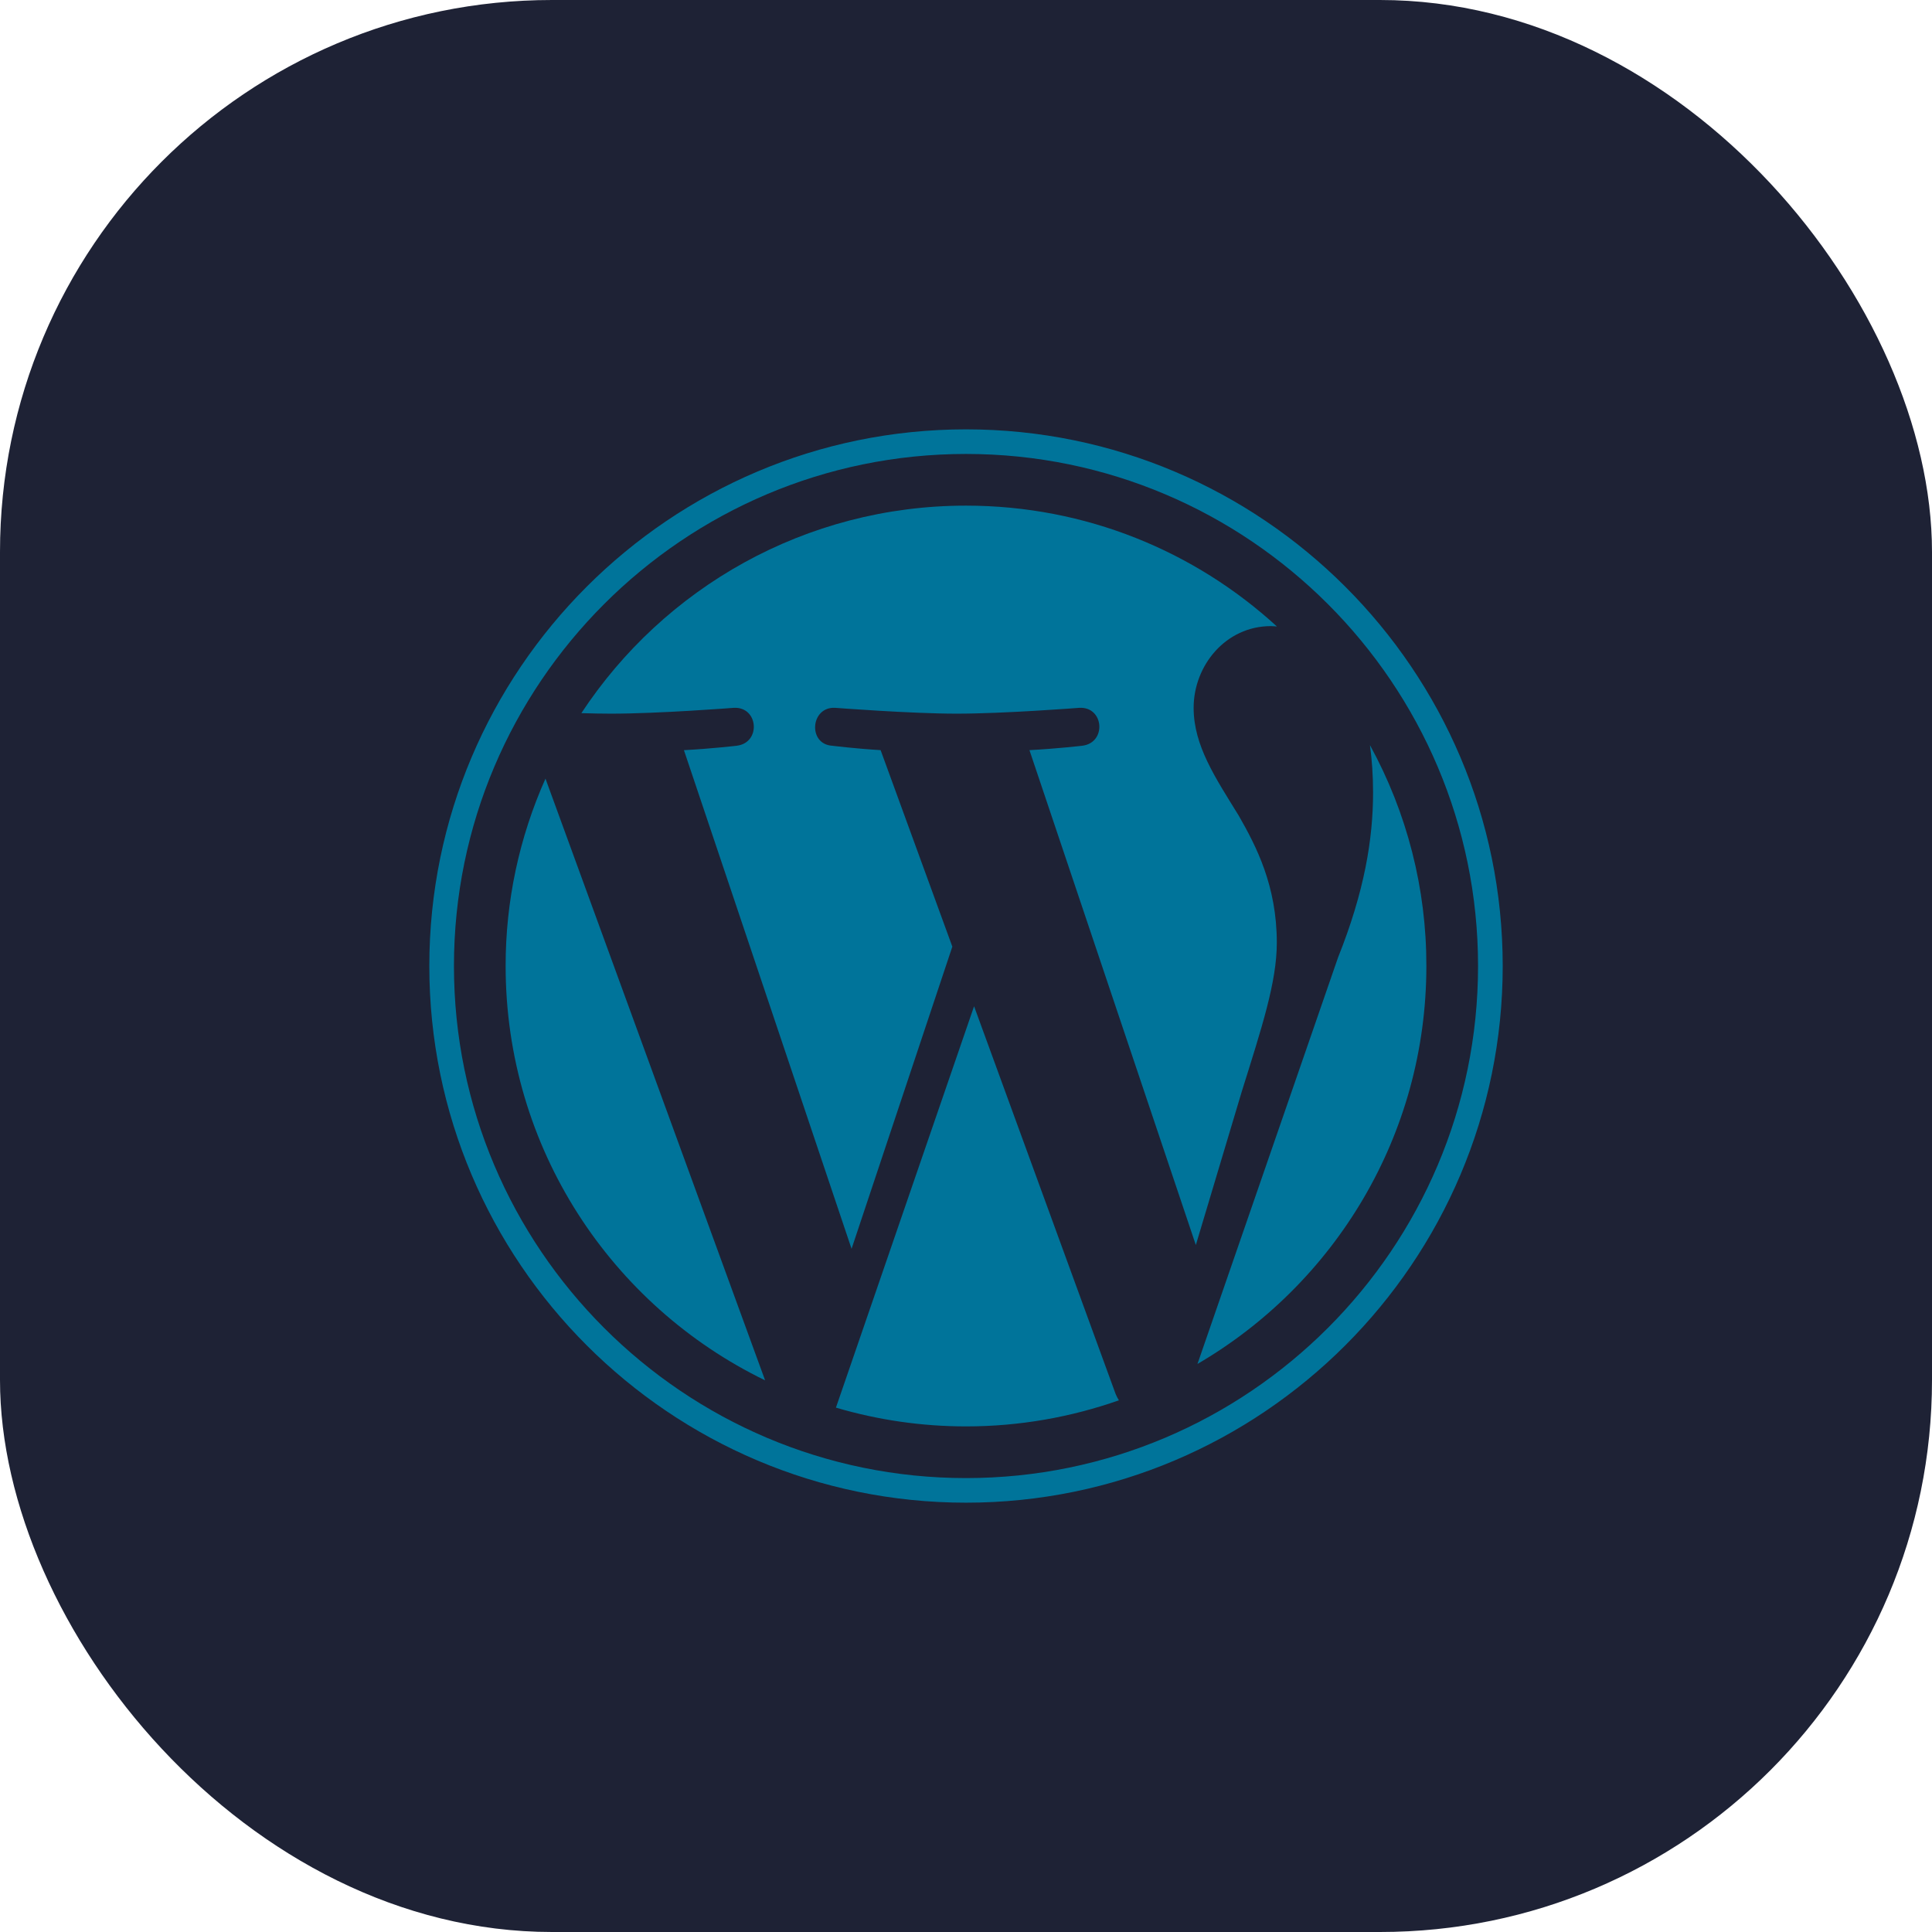 <svg width="56" height="56" viewBox="0 0 56 56" fill="none" xmlns="http://www.w3.org/2000/svg">
<rect y="0" width="56" height="56" rx="16" fill="#1E2235"/>
<path d="M14.656 28C14.656 33.282 17.725 37.847 22.177 40.01L15.811 22.569C15.048 24.278 14.654 26.128 14.656 28ZM37.009 27.326C37.009 25.677 36.416 24.535 35.908 23.646C35.232 22.547 34.598 21.616 34.598 20.517C34.598 19.29 35.528 18.148 36.839 18.148C36.898 18.148 36.954 18.156 37.012 18.159C34.638 15.984 31.474 14.656 28 14.656C23.338 14.656 19.237 17.048 16.851 20.671C17.164 20.68 17.459 20.686 17.709 20.686C19.105 20.686 21.266 20.517 21.266 20.517C21.985 20.475 22.07 21.531 21.352 21.616C21.352 21.616 20.628 21.701 19.824 21.744L24.683 36.198L27.604 27.439L25.525 21.743C24.806 21.701 24.125 21.616 24.125 21.616C23.406 21.574 23.491 20.474 24.21 20.517C24.21 20.517 26.413 20.686 27.725 20.686C29.12 20.686 31.281 20.517 31.281 20.517C32.001 20.474 32.086 21.531 31.367 21.616C31.367 21.616 30.642 21.701 29.839 21.743L34.662 36.088L35.993 31.64C36.57 29.795 37.009 28.469 37.009 27.326Z" fill="#00749A"/>
<path d="M28.234 29.167L24.23 40.801C25.455 41.162 26.724 41.345 28 41.345C29.554 41.345 31.044 41.076 32.432 40.589C32.395 40.531 32.363 40.469 32.337 40.405L28.234 29.167ZM39.709 21.598C39.767 22.023 39.799 22.479 39.799 22.97C39.799 24.324 39.547 25.846 38.785 27.75L34.709 39.535C38.676 37.221 41.344 32.923 41.344 28C41.348 25.762 40.785 23.56 39.709 21.598Z" fill="#00749A"/>
<path d="M28 12.445C19.423 12.445 12.444 19.423 12.444 28C12.444 36.578 19.423 43.556 28 43.556C36.577 43.556 43.557 36.578 43.557 28C43.556 19.423 36.577 12.445 28 12.445ZM28 42.843C19.816 42.843 13.158 36.184 13.158 28C13.158 19.816 19.816 13.158 28 13.158C36.184 13.158 42.842 19.816 42.842 28C42.842 36.184 36.184 42.843 28 42.843Z" fill="#00749A"/>
</svg>
